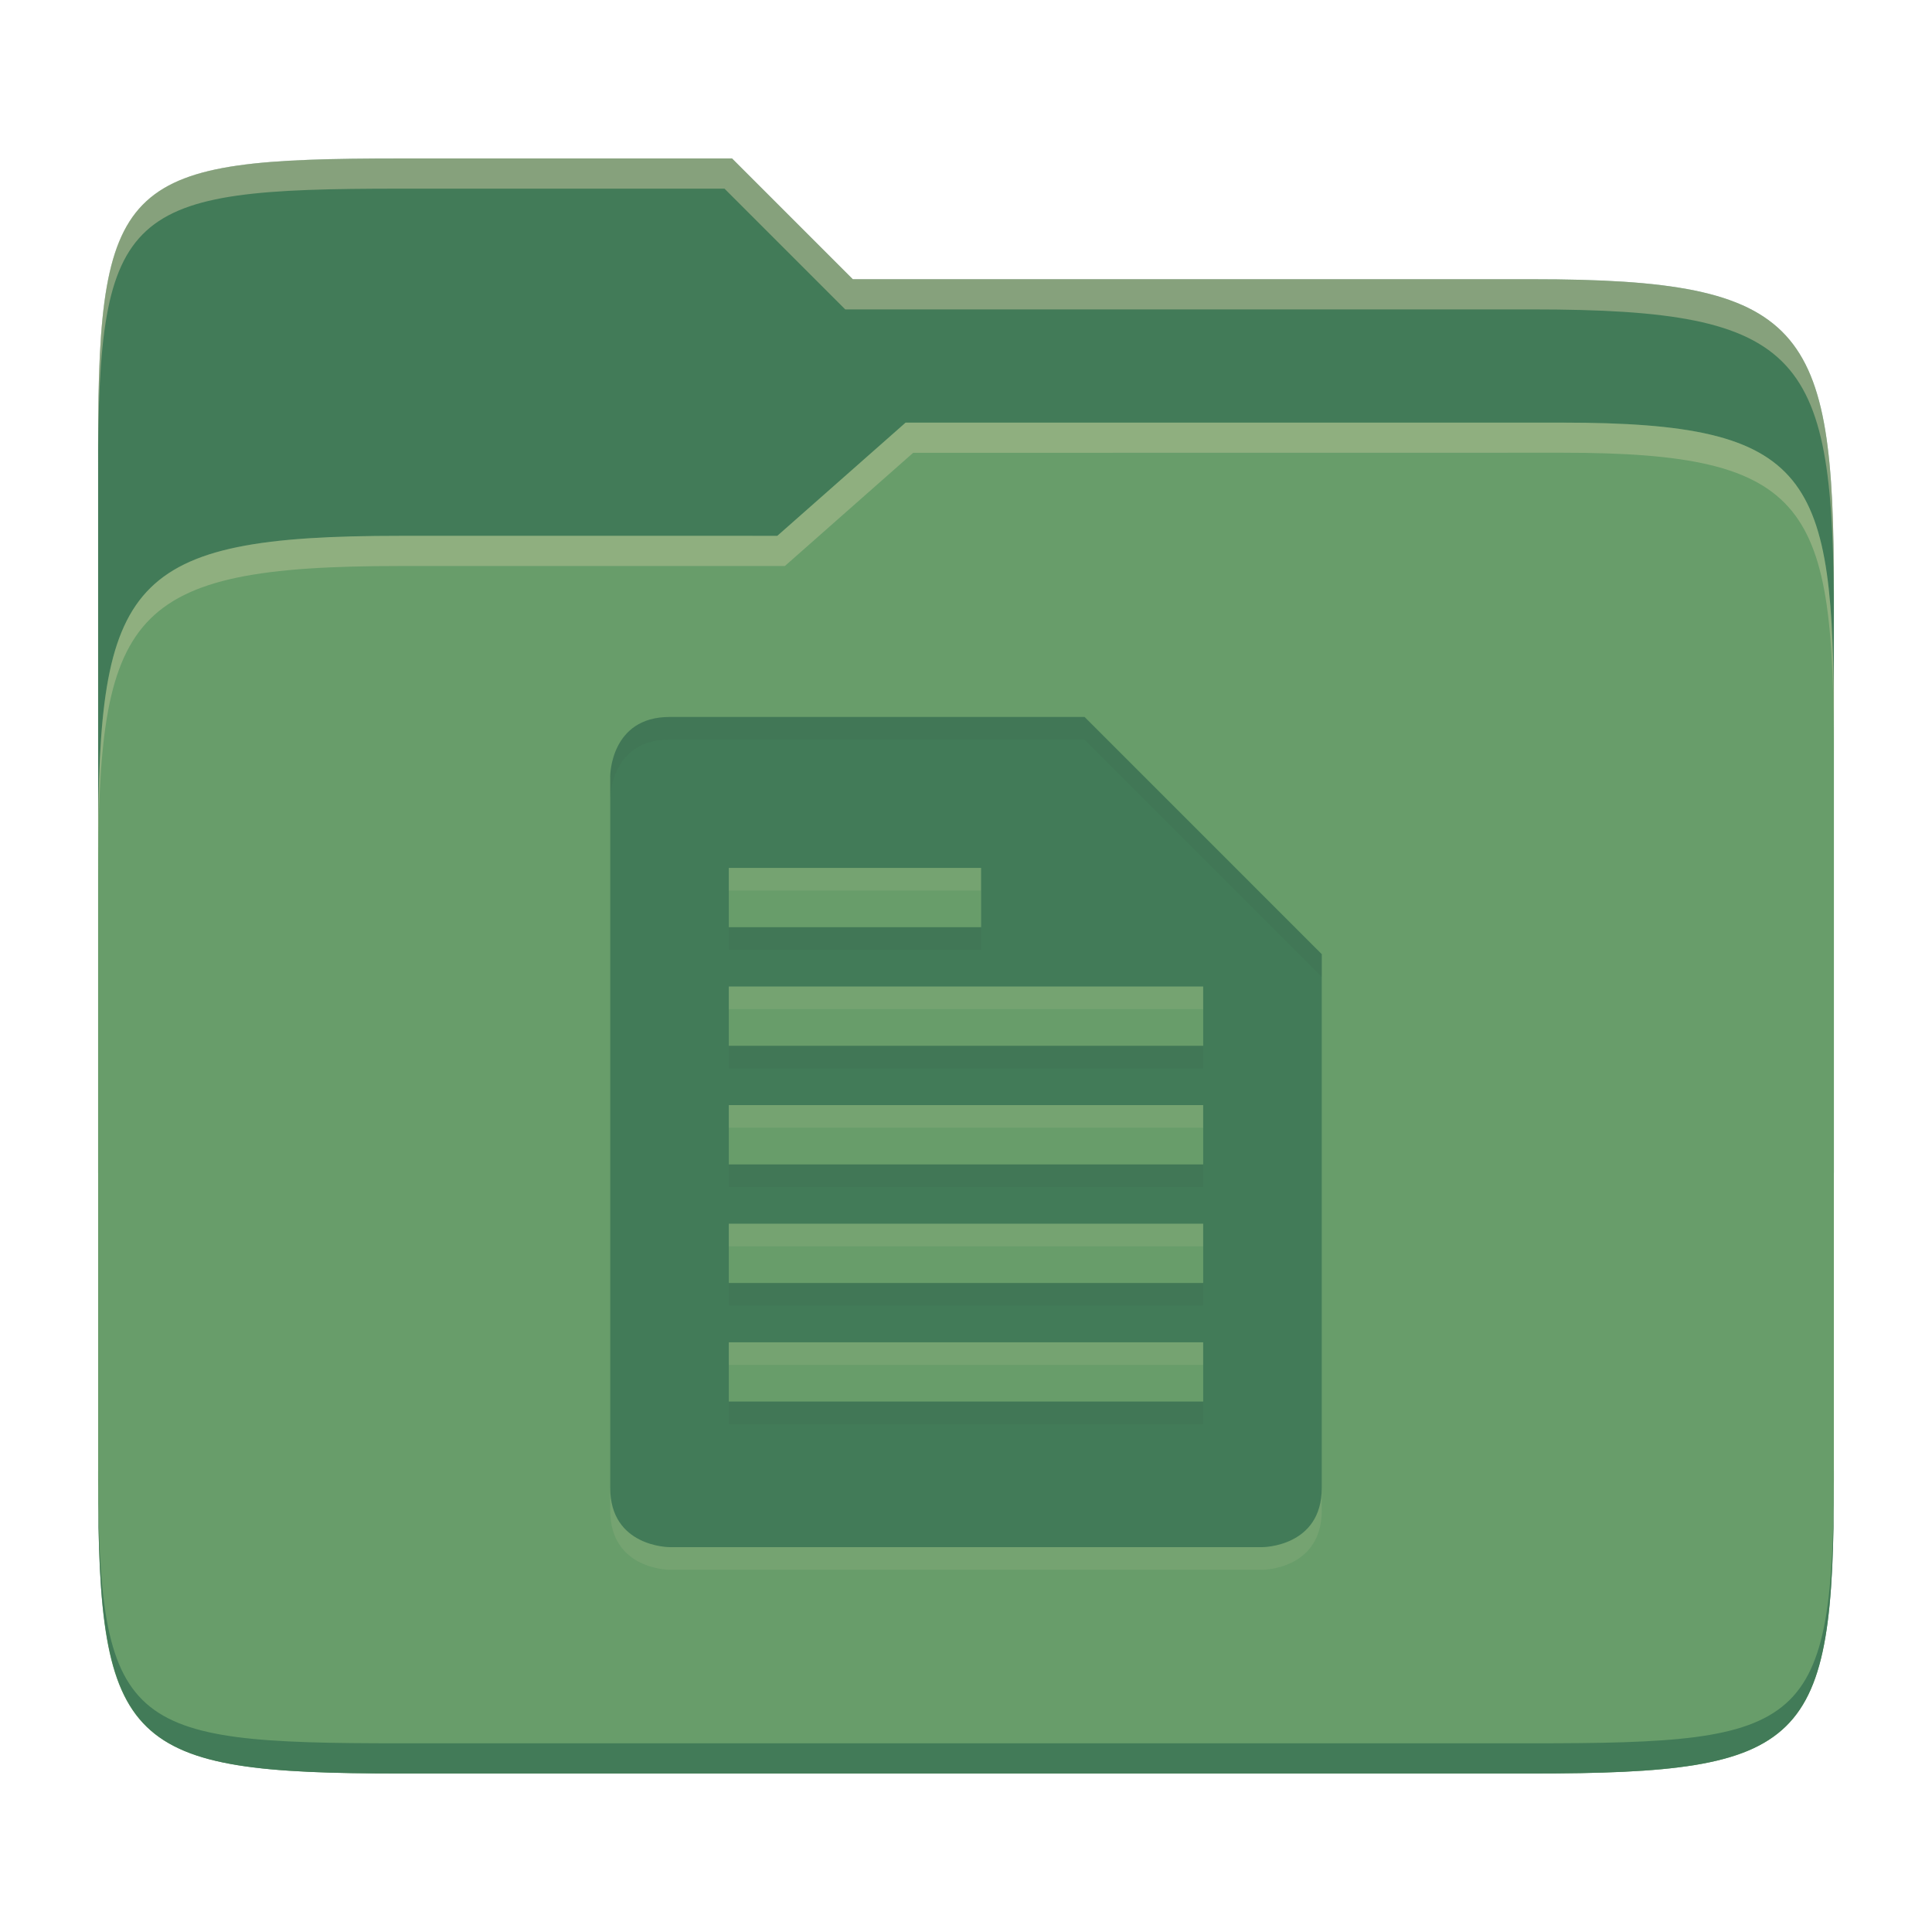 <svg width="256" height="256" version="1.1" xmlns="http://www.w3.org/2000/svg">
  <path d="m53.047 21c-36.322 0-40.047 2.481-40.047 37.772v96.653h230v-77.055c0-35.291-3.678-41.37-40-41.37h-90l-16-16z" fill="#427b58"/>
  <path d="m53 71c-36.338 0-39.996 6.144-39.996 41.397v83.653c0 35.313 3.686 38.951 40.002 38.951h149.99c36.316 0 40-3.639 40-38.951v-99.621c0-33.574-2.687-40.428-36-40.428h-87l-17 15z" fill="#689d6a"/>
  <path d="m243 193.99c0 35.291-3.653 37.006-39.974 37.006h-150.02c-36.319 0-40.005-1.715-40.005-37v2c0 35.641 4 39 40.005 39h150.02c36.399 0 39.974-3.727 39.974-38.998z" fill="#427b58"/>
  <path d="m120 56-17 15h-50c-36.156 0-39.996 5.917-39.996 41.433v4.141c0-35.295 3.684-41.574 39.996-41.574h51l17-15 86.001-0.011c33.136-0.004 35.999 7.05 35.999 40.591v-4.141c0-33.541-2.649-40.44-36-40.44z" fill="#ebdbb2" opacity=".3"/>
  <path d="m97 21-43.953 1e-6c-36.322 0-40.052 2.451-40.052 37.744v3.91c0-35.291 3.682-37.655 40.005-37.655h43l16 16h91c36.322 0 40 5.989 40 41.281v-3.907c0-35.291-3.678-41.373-40-41.373h-90z" fill="#ebdbb2" opacity=".4"/>
  <path d="m80.857 105.86v94.286c0 7.857 7.857 7.857 7.857 7.857h78.571s7.857 0 7.857-7.857v-70.714l-31.429-31.429h-55c-7.857 0-7.857 7.857-7.857 7.857zm15.714 12.143h33.429v7.857h-33.429zm0 15.714h62.857v7.857h-62.857zm0 15.714h62.857v7.857h-62.857zm0 15.714h62.857v7.857h-62.857zm0 15.714h62.857v7.857h-62.857z" fill="#ebdbb2" opacity=".1"/>
  <path d="m80.857 102.86v94.286c0 7.857 7.857 7.857 7.857 7.857h78.571s7.857 0 7.857-7.857v-70.714l-31.429-31.429h-55c-7.857 0-7.857 7.857-7.857 7.857zm15.714 12.143h33.429v7.857h-33.429zm0 15.714h62.857v7.857h-62.857zm0 15.714h62.857v7.857h-62.857zm0 15.714h62.857v7.857h-62.857zm0 15.714h62.857v7.857h-62.857z" fill="#427b58"/>
  <path d="m88.713 95.004c-7.857 0-7.857 7.856-7.857 7.856h2e-3v2.955c0.002-0.242 0.123-7.814 7.855-7.814h55l31.43 31.43v-2.998l-31.43-31.428zm7.857 27.855v2.998h33.43v-2.998zm0 15.715v2.996h62.857v-2.996zm0 15.715v2.996h62.857v-2.996zm0 15.713v2.998h62.857v-2.998zm0 15.715v2.996h62.857v-2.996z" fill="#282828" opacity=".05"/>
</svg>

